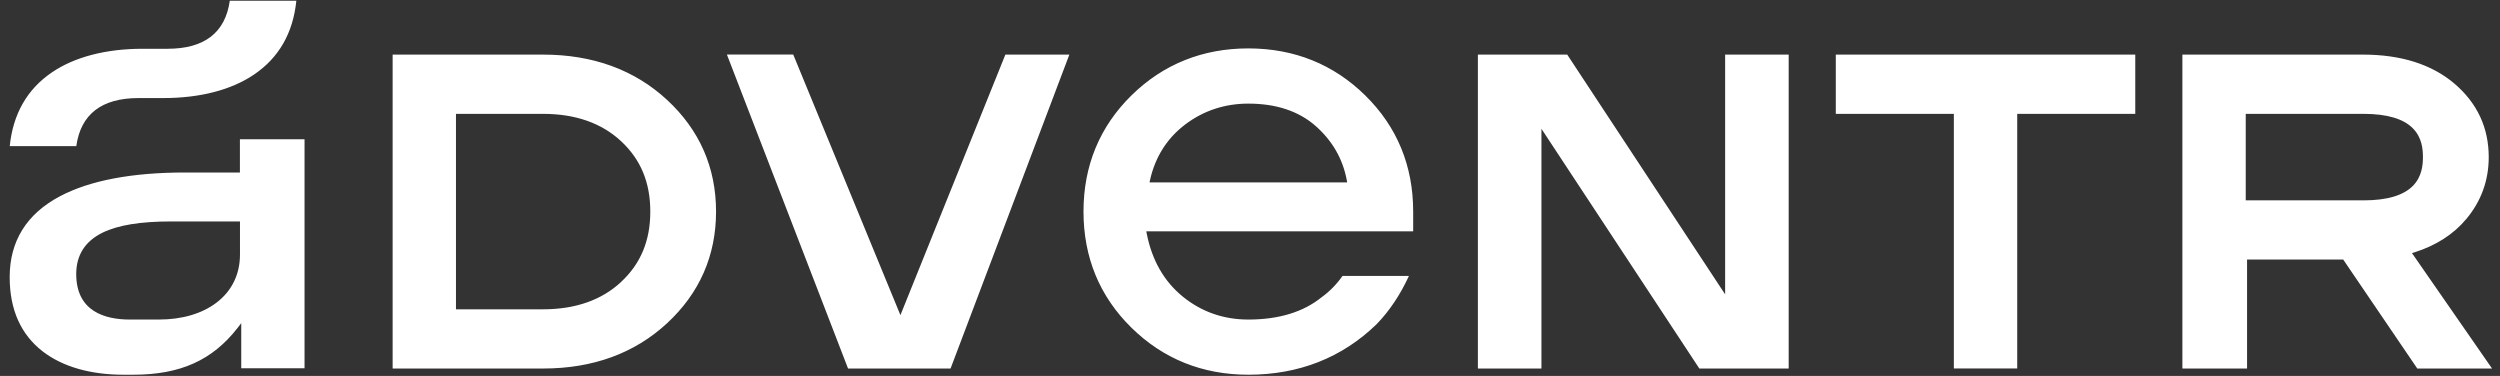 <svg width="266" height="40" viewBox="0 0 266 40" fill="none" xmlns="http://www.w3.org/2000/svg">
<rect x="0" y="0" width="266" height="40" fill="#333333" stroke="none"/>
<g clip-path="url(#clip0_17269_156694)">
<path d="M256.634 26.93L256.906 26.846C259.198 26.122 261.054 24.93 262.42 23.295C263.997 21.41 264.801 19.196 264.801 16.716C264.801 13.589 263.572 10.96 261.15 8.895C258.743 6.85 255.471 5.81 251.418 5.81H232.206V39.211H239.087V27.615H249.317L257.2 39.211H265.153L256.634 26.93ZM238.946 21.314V12.114H251.49C253.97 12.114 255.738 12.636 256.745 13.669C257.694 14.64 257.801 15.87 257.801 16.716C257.801 17.558 257.69 18.789 256.745 19.764C255.738 20.796 253.97 21.318 251.49 21.318L238.946 21.314ZM195.329 5.81H227.193V12.114H214.633V39.208H207.89V12.114H195.329V5.81ZM183.554 5.81H190.316V39.211H180.81L164.009 13.703V39.211H157.247V5.81H166.753L183.554 31.318V5.81ZM132.827 5.15C127.948 5.15 123.757 6.838 120.378 10.16C116.999 13.486 115.284 17.638 115.284 22.511C115.284 27.383 116.999 31.539 120.378 34.861C123.757 38.183 127.944 39.87 132.827 39.87C138.204 39.87 142.796 38.061 146.47 34.495C147.833 33.093 148.989 31.364 149.911 29.356H142.846C142.211 30.259 141.461 31.021 140.611 31.634C138.667 33.204 136.05 34 132.823 34C130.187 34 127.841 33.181 125.851 31.562C123.861 29.943 122.571 27.695 122.016 24.872L121.966 24.617H150.362V22.511C150.362 17.638 148.648 13.486 145.269 10.16C141.893 6.838 137.707 5.154 132.827 5.15ZM122.307 19.41L122.364 19.151C122.919 16.682 124.19 14.686 126.134 13.223C128.078 11.764 130.328 11.025 132.827 11.025C135.785 11.025 138.189 11.825 139.98 13.402C141.763 14.975 142.877 16.914 143.294 19.158L143.34 19.41H122.307ZM106.972 5.81H113.78L101.14 39.211H90.233L77.344 5.806H84.401L95.805 33.531L106.972 5.81ZM70.972 10.625C67.516 7.429 63.081 5.81 57.788 5.81H41.776V39.211H57.788C63.084 39.211 67.52 37.592 70.972 34.396C74.431 31.196 76.188 27.196 76.188 22.511C76.188 17.825 74.431 13.825 70.972 10.625ZM66.077 30.008C64.003 31.935 61.213 32.91 57.784 32.91H48.515V12.114H57.784C61.213 12.114 64.003 13.089 66.077 15.017C68.174 16.964 69.192 19.417 69.192 22.511C69.192 25.604 68.174 28.057 66.077 30.004V30.008ZM8.117 15.547H1.037C1.382 12.122 2.894 9.482 5.538 7.691C7.953 6.053 11.29 5.189 15.182 5.189H17.834C21.753 5.189 23.976 3.47 24.451 0.076H31.531C31.186 3.501 29.675 6.141 27.03 7.931C24.616 9.57 21.278 10.434 17.386 10.434H14.734C10.815 10.434 8.592 12.156 8.117 15.547ZM25.53 14.819H32.403V39.185H25.668V34.385L25.274 34.895C22.595 38.335 19.174 39.87 14.179 39.87H13.138C9.629 39.87 6.671 39.021 4.574 37.413C2.22 35.608 1.03 32.945 1.03 29.489C1.03 25.653 2.832 22.754 6.391 20.876C9.56 19.204 14.03 18.354 19.686 18.354H25.526V14.819H25.53ZM25.53 23.562H18.186C14.929 23.562 12.549 23.954 10.907 24.758C9.051 25.669 8.11 27.147 8.11 29.162C8.11 33.162 11.21 34 13.812 34H16.893C19.369 34 21.5 33.375 23.05 32.191C24.673 30.949 25.534 29.181 25.534 27.074V23.562H25.53Z" fill="white"/>
</g>
<defs>
<clipPath id="clip0_17269_156694">
<rect width="264.444" height="40" fill="white" transform="translate(0.965)"/>
</clipPath>
</defs>
</svg>
